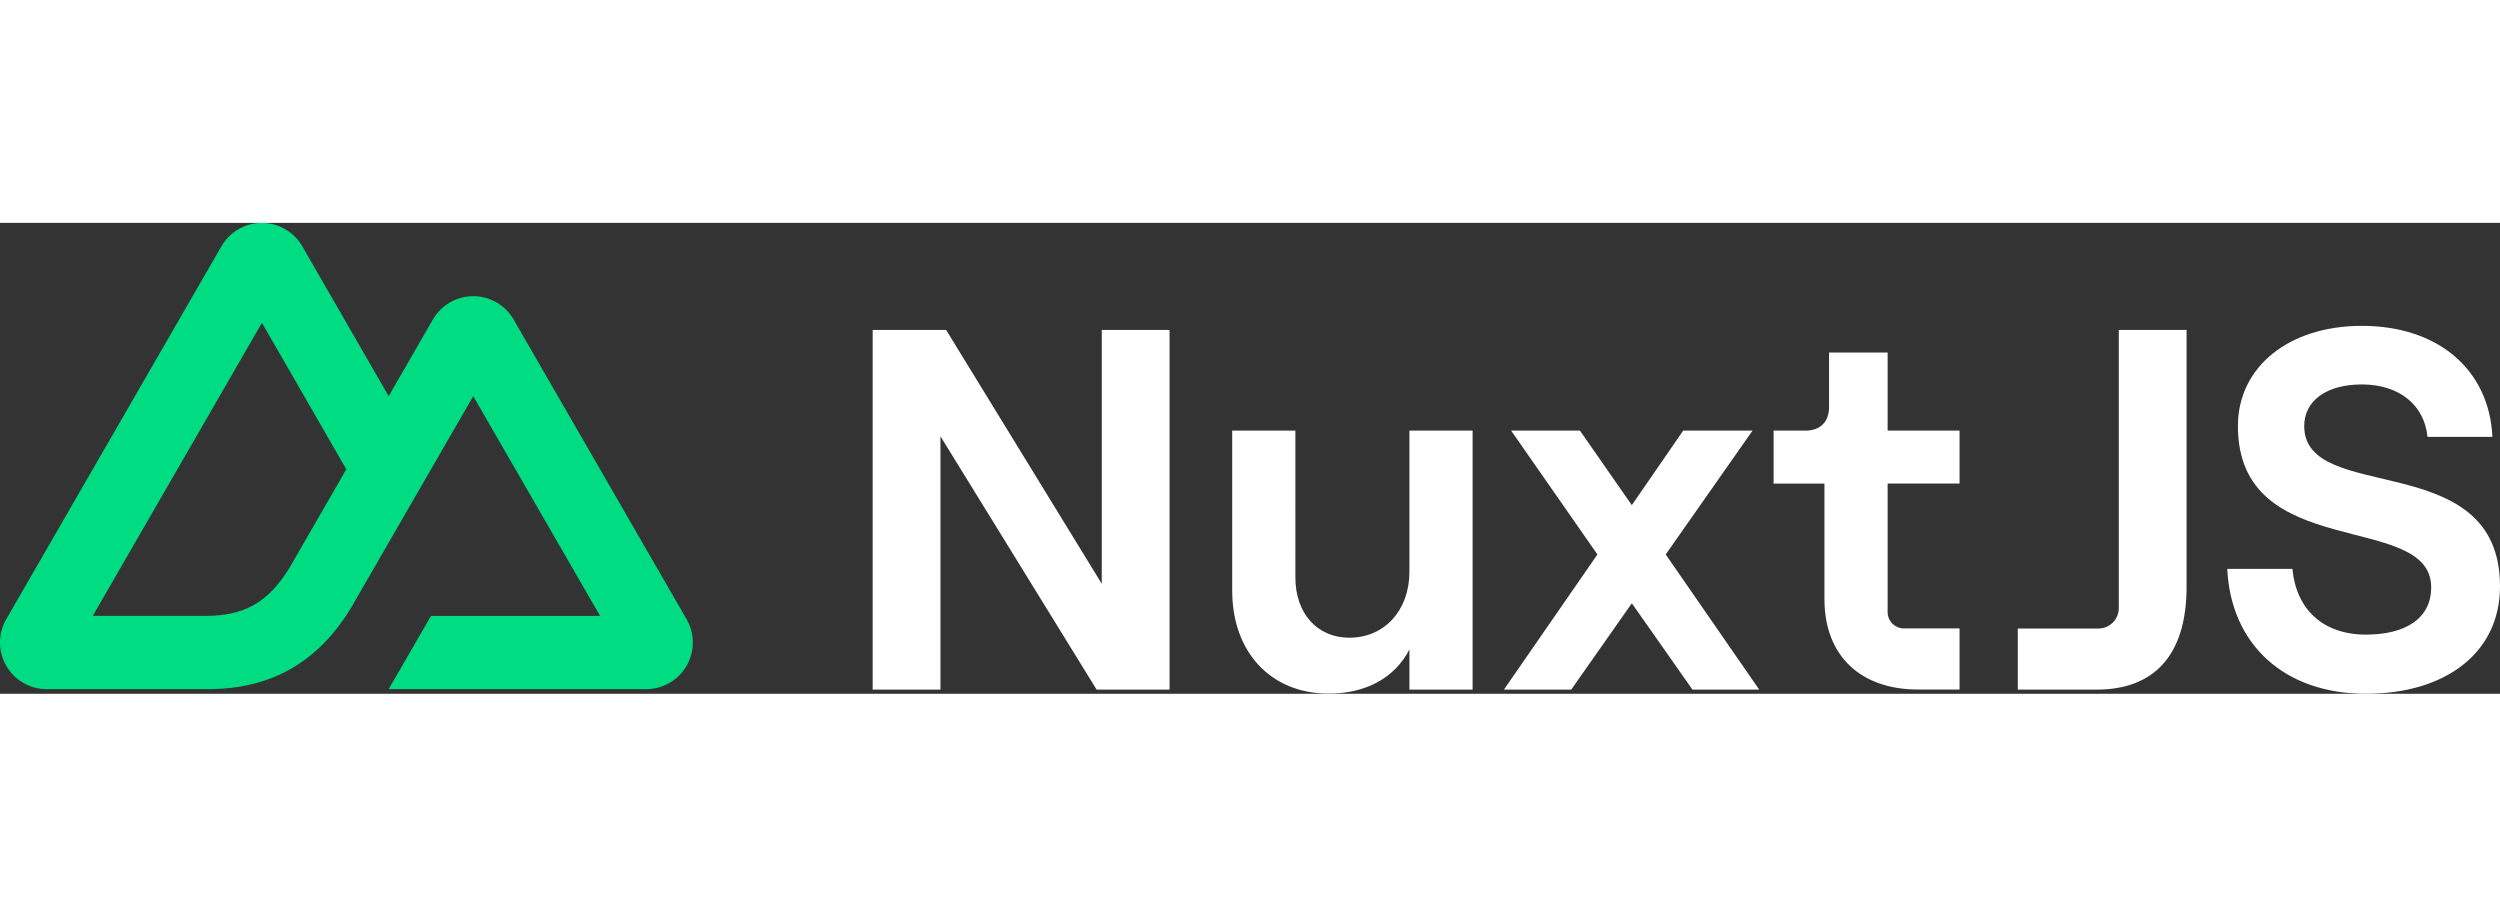 <svg width="150" height="55" viewBox="0 0 292 55" fill="none" xmlns="http://www.w3.org/2000/svg" settings="[object Object]" class="h-5 sm:h-6 md:h-7 mr-4 lg:mr-0"><rect x="0" y="0" width="292" height="55" fill="#333333" stroke="none"/><path d="M101.928 12.501h8.578l18.18 29.65V12.501h7.918v42.012h-8.519L109.846 24.925v29.588h-7.918V12.501zM171.999 54.513h-7.379v-4.693c-1.68 3.303-5.098 5.162-9.417 5.162-6.84 0-11.281-4.922-11.281-12.005V24.262h7.379V41.429c0 4.141 2.521 7.022 6.3 7.022 4.14 0 7.019-3.241 7.019-7.681v-16.507h7.379v30.251zM197.678 54.513l-7.08-10.084-7.08 10.084h-7.86l10.92-15.785-10.079-14.466h8.039l6.06 8.705 5.998-8.705h8.1l-10.14 14.466 10.92 15.785h-7.798zM220.475 15.141v9.122h8.399v6.183h-8.399v15.017c0 .504.2.988.556 1.345.356.357.839.558 1.344.558h6.499v7.136h-4.861c-6.599 0-10.917-3.842-10.917-10.559V30.451h-5.94v-6.189h3.726c1.739 0 2.75-1.035 2.75-2.748v-6.373h6.843zM247.476 44.998V12.501h7.916v30.008c0 8.104-3.9 12.005-10.499 12.005h-9.214v-7.136h9.419c.631 0 1.236-.251 1.682-.697.445-.446.696-1.051.696-1.682zM260.135 40.408h7.622c.423 4.693 3.542 7.682 8.582 7.682 4.5 0 7.622-1.798 7.622-5.52 0-9.004-22.574-2.763-22.574-18.847.006-6.901 5.945-11.697 14.48-11.697 8.88 0 14.878 5.101 15.245 12.964h-7.582c-.358-3.66-3.225-6.121-7.678-6.121-4.14 0-6.72 1.921-6.72 4.86 0 9.303 22.868 2.346 22.868 18.727C292 50.257 285.579 55 276.342 55c-9.54 0-15.779-5.763-16.198-14.586" fill="#FFFFFF"></path> <path d="M45.398 54.457h30.082c.955 0 1.894-.252 2.722-.73.827-.478 1.514-1.165 1.992-1.994.477-.828.729-1.767.728-2.723-0-.956-.252-1.895-.731-2.722L59.989 11.281c-.477-.828-1.164-1.515-1.992-1.993-.827-.478-1.766-.73-2.721-.73s-1.894.252-2.721.73c-.827.478-1.514 1.165-1.992 1.993l-5.166 8.957L35.299 2.722c-.478-.828-1.165-1.515-1.993-1.993C32.478.252 31.54 0 30.584 0c-.956 0-1.894.252-2.722.729-.828.478-1.515 1.165-1.993 1.993L.731 46.289c-.478.828-.73 1.766-.731 2.722-0.0.956.251 1.895.728 2.723.478.828 1.165 1.516 1.992 1.994s1.766.73 2.722.73H24.325c7.482 0 12.999-3.288 16.796-9.702l9.217-15.97 4.937-8.547 14.817 25.672h-19.754l-4.94 8.547zm-21.381-8.556l-13.178-.003 19.754-34.228 9.856 17.114-6.599 11.439c-2.521 4.162-5.386 5.678-9.833 5.678z" fill="#00DC82"></path></svg>